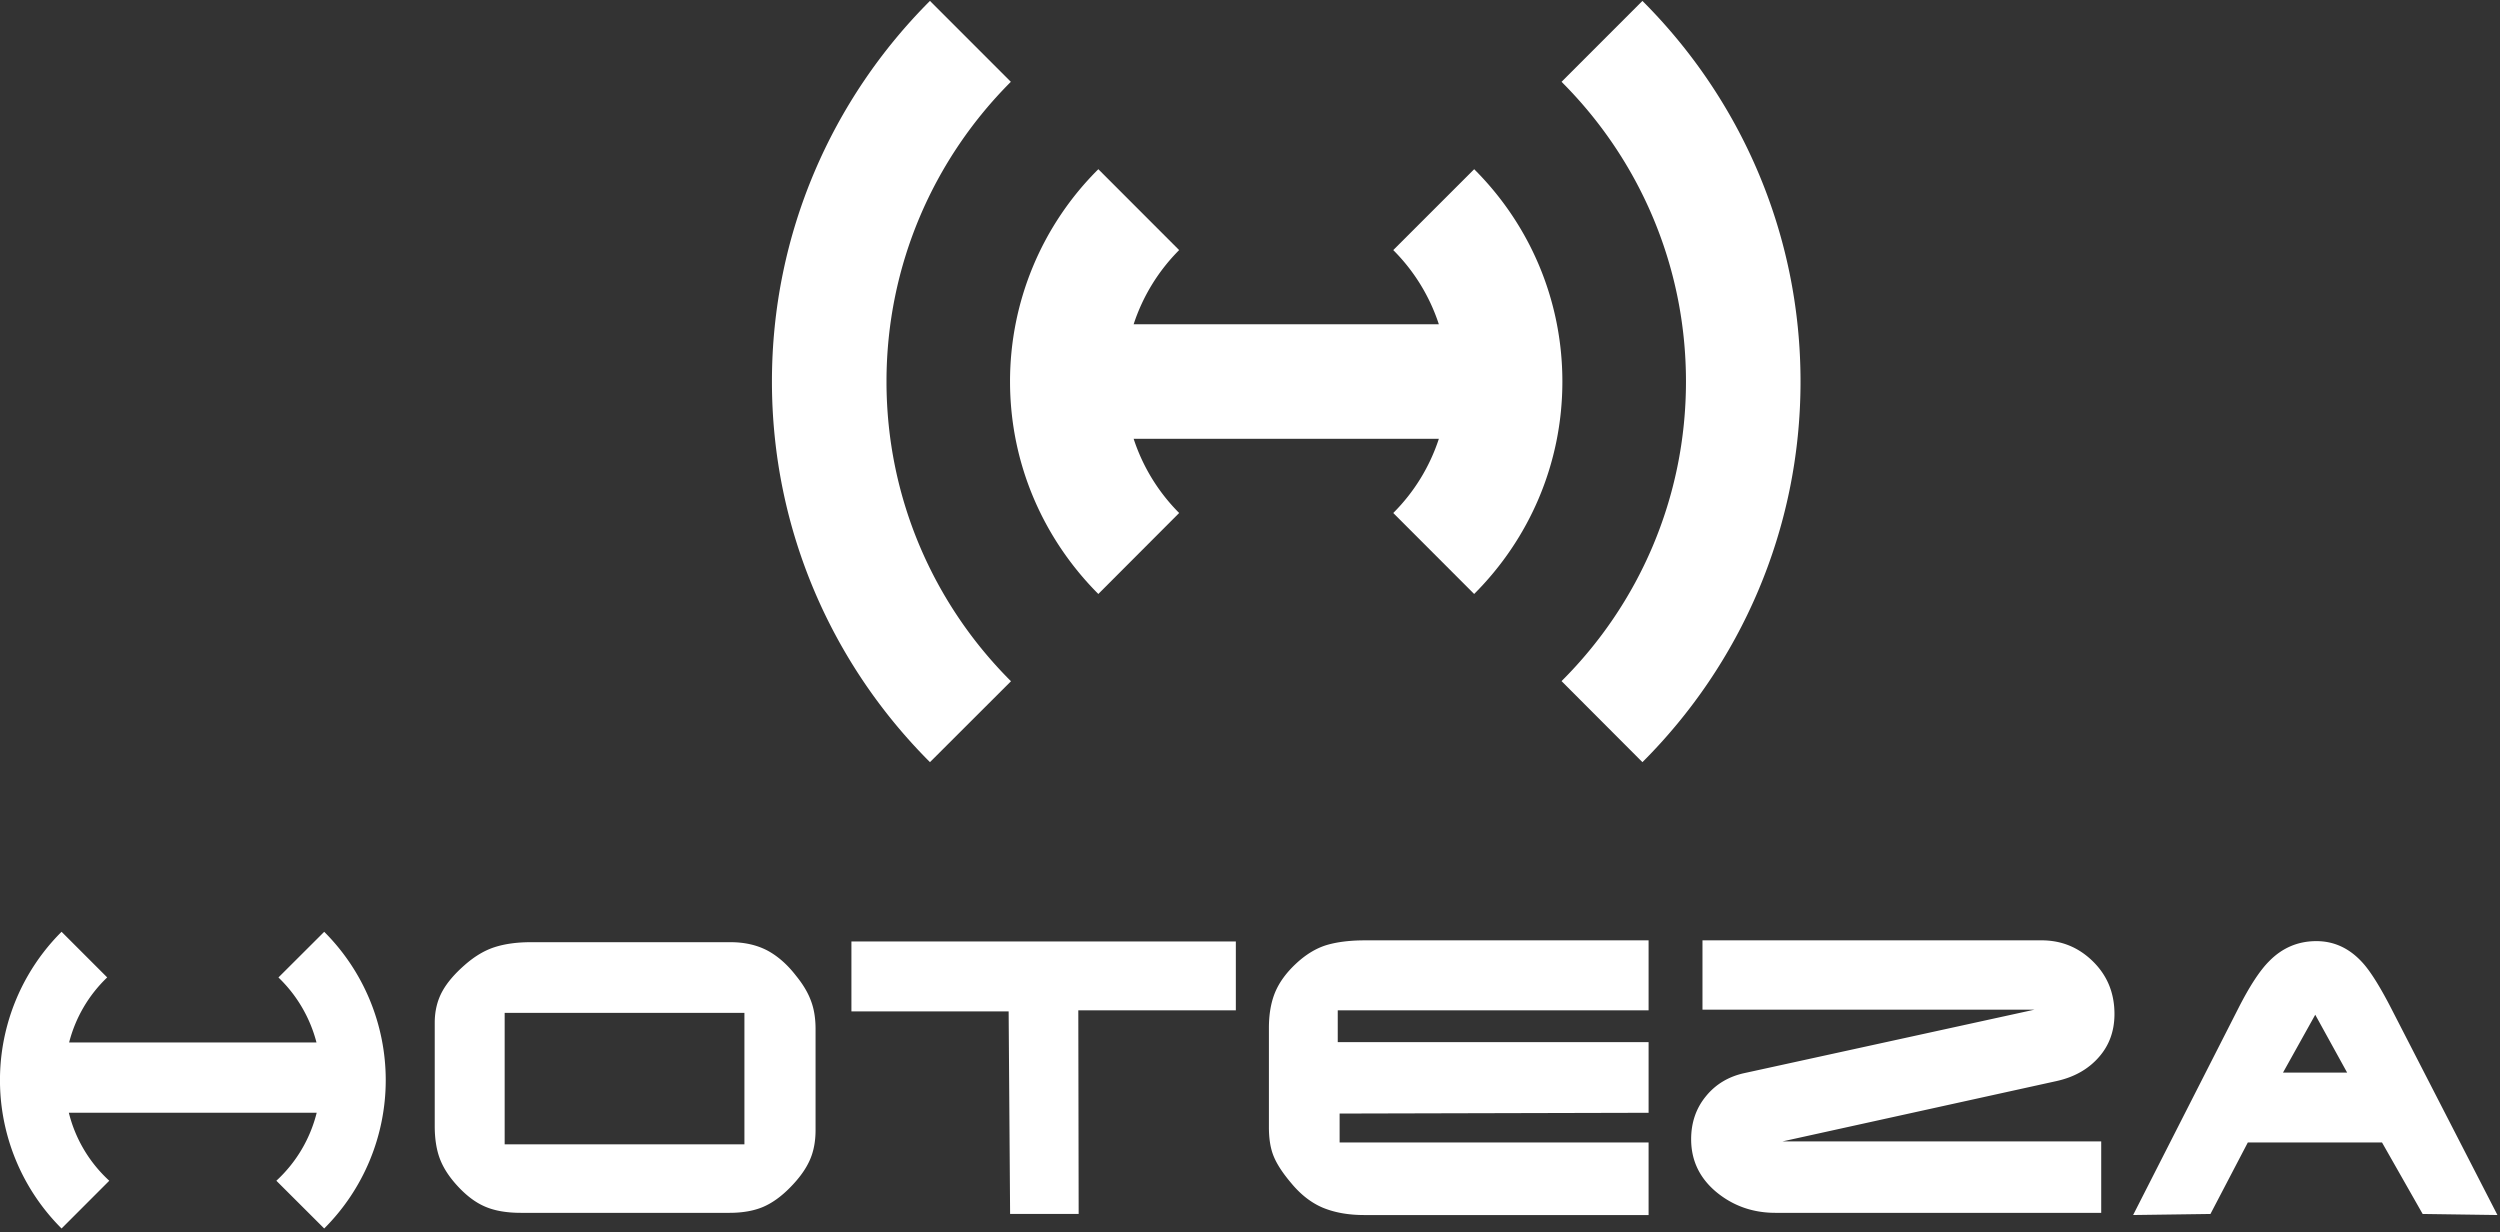 <svg xmlns="http://www.w3.org/2000/svg" width="142" height="70" viewBox="0 0 142 70">
    <rect x="0" y="0" width="142" height="70" fill="#333333" stroke="none"/>
    <g fill="#FFF" fill-rule="nonzero">
        <path d="M66.976 14.205l-4.59-4.594a16.98 16.98 0 0 0-5.016 12.06c0 4.71 1.923 8.968 5.015 12.067l4.591-4.6a10.652 10.652 0 0 1-2.585-4.214h17.336a10.617 10.617 0 0 1-2.59 4.214l4.595 4.6c3.1-3.1 5.011-7.357 5.011-12.066 0-4.709-1.912-8.976-5.01-12.061l-4.596 4.594a10.624 10.624 0 0 1 2.59 4.215H64.39a10.66 10.66 0 0 1 2.585-4.215"/>
        <path d="M88.696 4.647c4.369 4.363 7.067 10.384 7.067 17.025 0 6.64-2.698 12.665-7.067 17.015l4.594 4.604c5.55-5.542 8.98-13.188 8.98-21.62S98.84 5.596 93.29.052l-4.594 4.596zm-31.28 0L52.822.051c-5.542 5.544-8.976 13.188-8.976 21.62s3.434 16.078 8.976 21.62l4.602-4.596c-4.369-4.358-7.071-10.383-7.071-17.023 0-6.639 2.702-12.662 7.063-17.025zM129.674 60.925l1.832-3.288 1.812 3.288h-3.644zm-4.12 8.028l2.122-4.06h7.623l2.308 4.06 4.248.06-5.976-11.625c-.665-1.304-1.228-2.206-1.683-2.705-.737-.816-1.611-1.227-2.626-1.227-1.039 0-1.937.378-2.685 1.143-.528.527-1.112 1.42-1.753 2.684l-5.971 11.73 4.393-.06zm-9.6-15.541H96.701v3.936h18.862l-16.45 3.597c-.914.194-1.655.632-2.215 1.32-.563.684-.841 1.501-.841 2.443 0 1.22.49 2.233 1.477 3.038.943.76 2.047 1.143 3.31 1.143h18.505v-4.056h-18.11l15.593-3.433c.982-.221 1.78-.668 2.371-1.34.6-.672.899-1.497.899-2.463 0-1.196-.411-2.189-1.22-2.986-.814-.801-1.785-1.2-2.928-1.2zm-38.428 0c-.86 0-1.588.092-2.184.27-.6.185-1.174.535-1.73 1.054-.555.519-.95 1.062-1.188 1.634-.233.567-.35 1.24-.35 2.016v5.638c0 .664.089 1.22.28 1.674.187.45.518.95.989 1.505.543.656 1.14 1.119 1.8 1.397.664.273 1.441.414 2.343.414H93.64v-4.121H76.09V63.25l17.55-.044v-4.012H75.984v-1.807H93.64v-3.976H77.526zm-29.165.064v3.972h8.93l.083 11.505h3.894l-.02-11.565h8.948v-3.912H48.36zM28.665 64.998h13.618v-7.466H28.665v7.466zm16.554-9.57c.386.475.668.942.84 1.409.178.462.265.997.265 1.613v5.739c0 .664-.115 1.247-.346 1.746-.228.5-.597 1.006-1.106 1.521-.503.512-1.014.878-1.536 1.1-.522.22-1.158.333-1.907.333H29.584c-.82 0-1.506-.12-2.06-.366-.555-.242-1.095-.66-1.623-1.255-.447-.504-.757-1.003-.938-1.51-.18-.503-.27-1.106-.27-1.802v-5.86c0-.68.15-1.292.455-1.831.266-.47.68-.954 1.24-1.445.56-.495 1.132-.837 1.706-1.021.576-.186 1.262-.282 2.05-.282h11.351c.788 0 1.482.156 2.08.466.593.315 1.145.797 1.644 1.445zM17.976 59.211H3.926a7.784 7.784 0 0 1 2.163-3.694l-2.592-2.592a11.897 11.897 0 0 0 0 16.853l2.71-2.712a7.757 7.757 0 0 1-2.297-3.863h14.078a7.812 7.812 0 0 1-2.291 3.863l2.718 2.712a11.911 11.911 0 0 0 3.495-8.422 11.91 11.91 0 0 0-3.495-8.43l-2.6 2.594a7.843 7.843 0 0 1 2.161 3.691"/>
    </g>
</svg>
